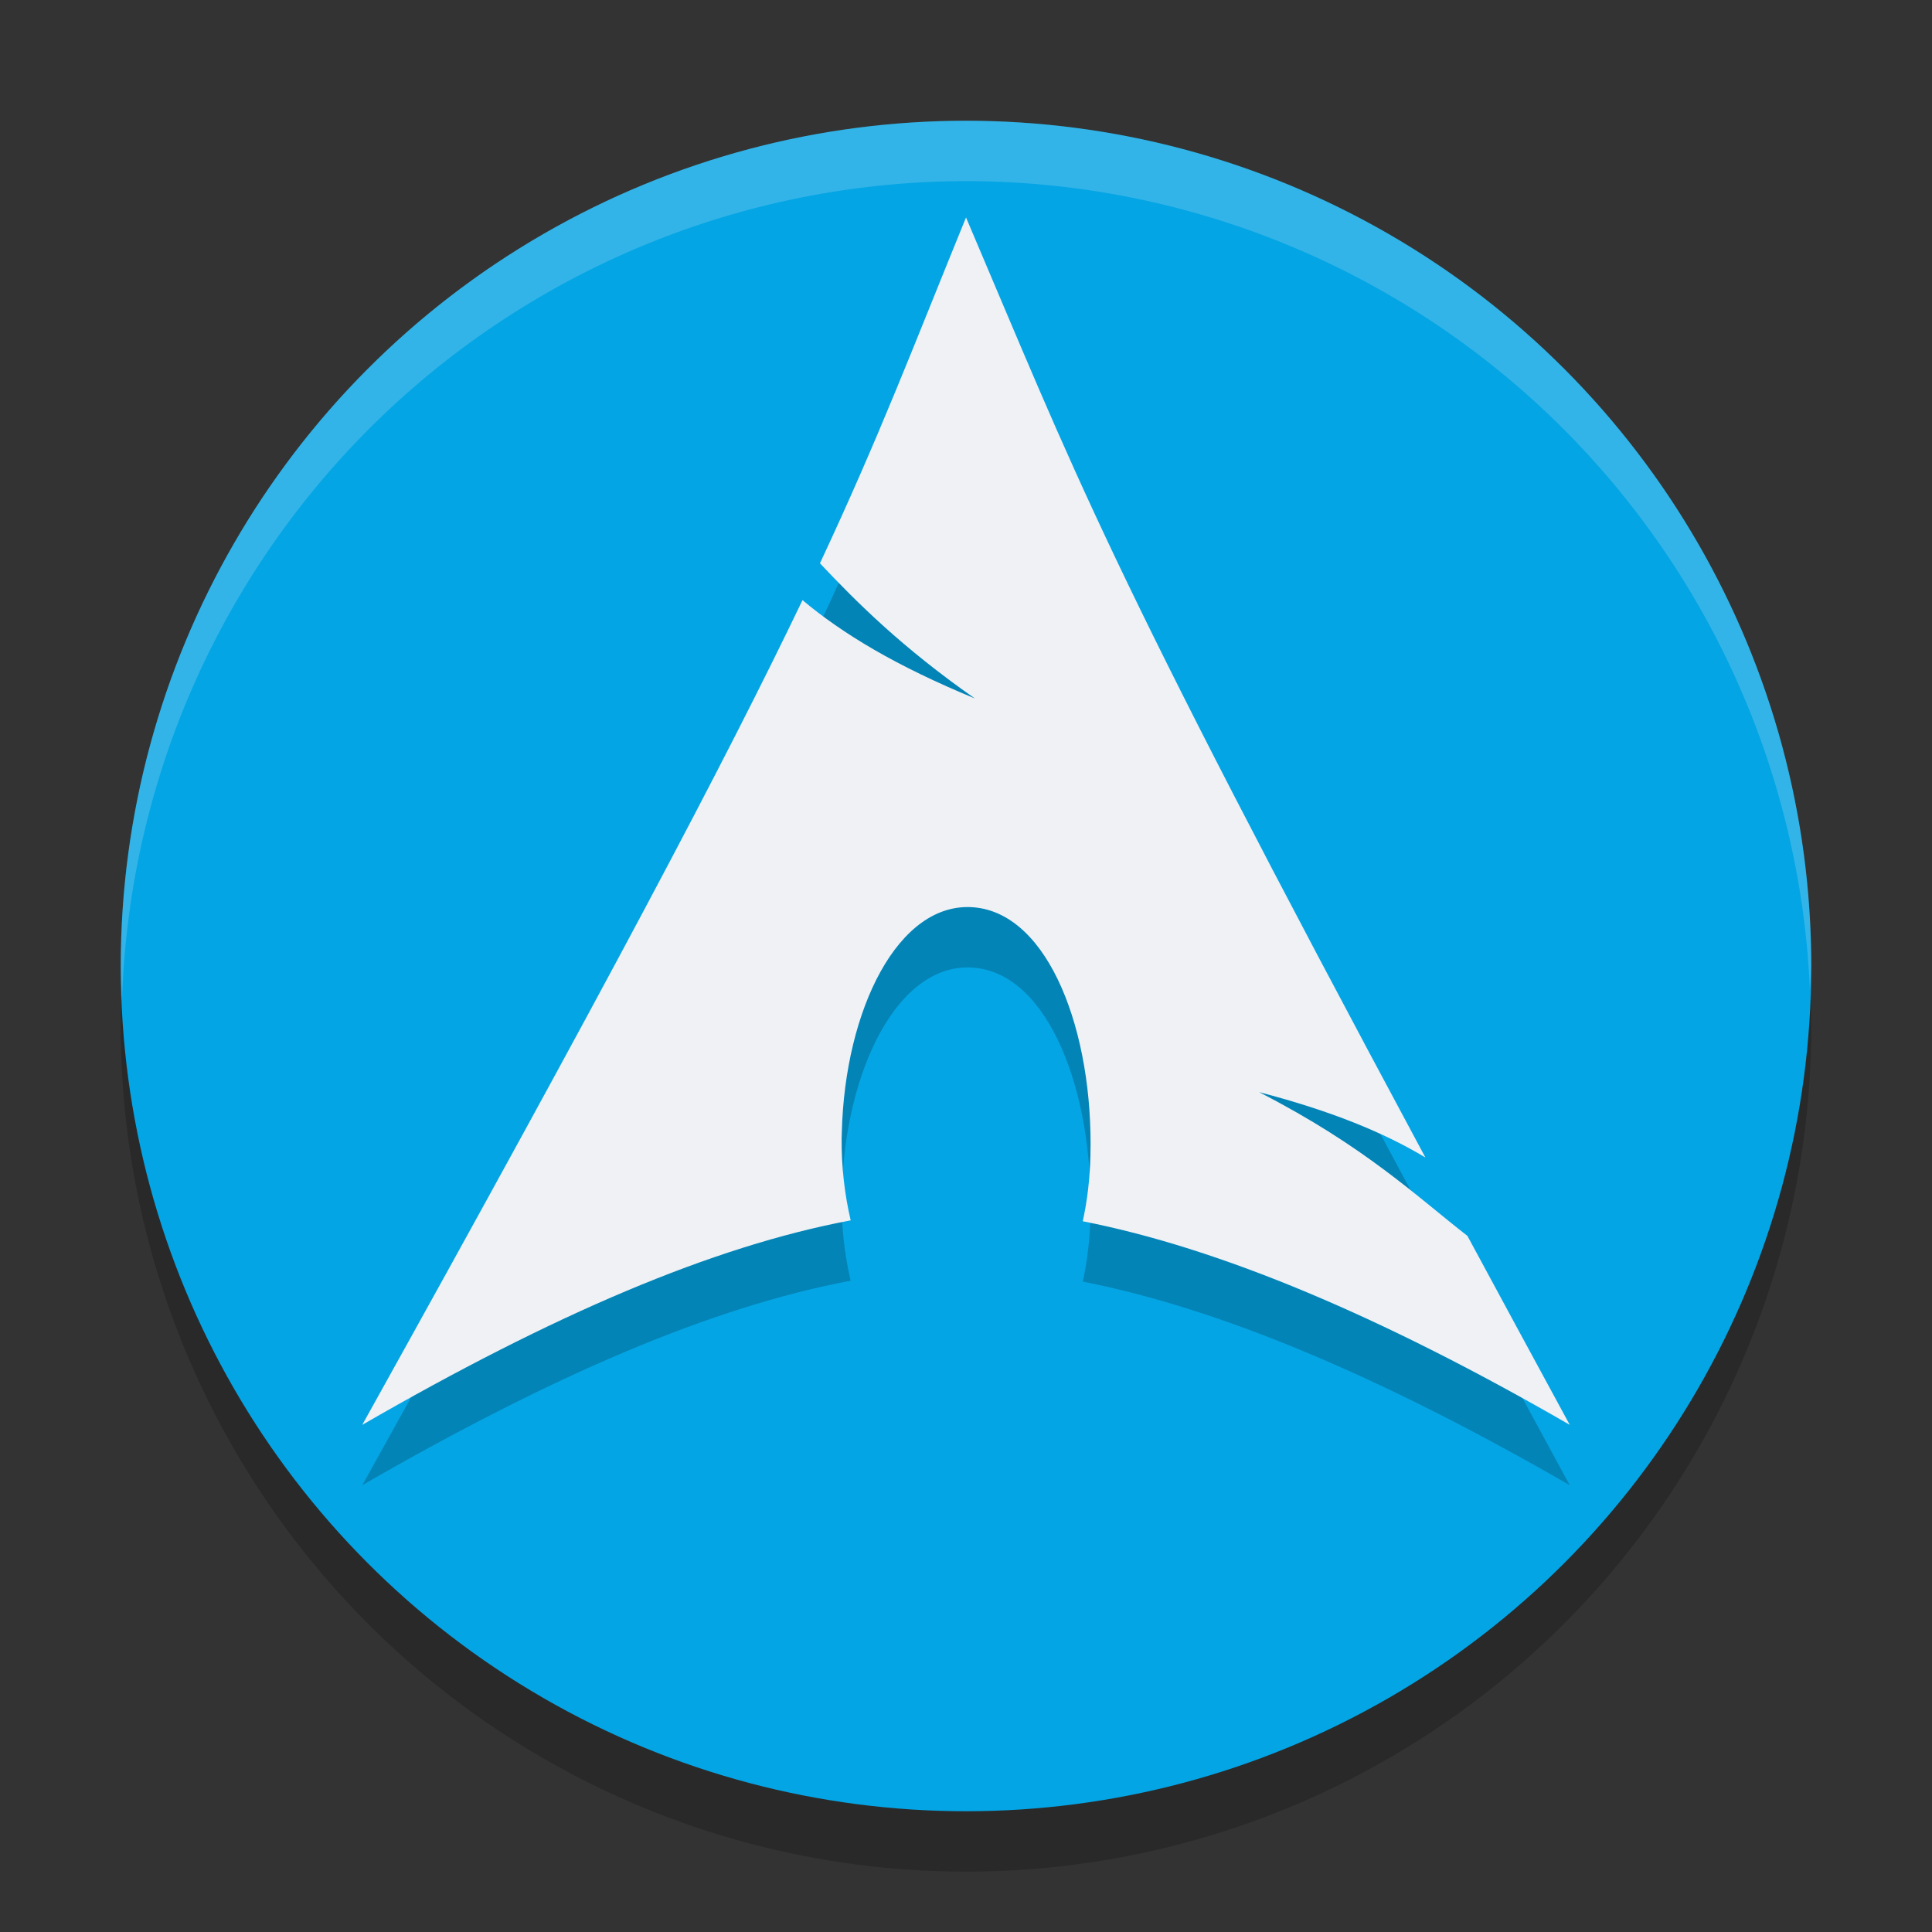 <svg xmlns="http://www.w3.org/2000/svg" width="32" height="32" version="1.1">
 <rect width="100%" height="100%" fill="#333333" stroke="none"/>
 <circle style="opacity:0.2" cx="16" cy="17" r="14"/>
 <circle style="fill:#04a5e5" cx="16" cy="16" r="14"/>
 <path style="opacity:0.2" d="m 16.001,4.6 c -0.891,2.183 -1.428,3.612 -2.42,5.73 0.609,0.644 1.354,1.391 2.565,2.238 C 14.844,12.032 13.957,11.498 13.292,10.94 12.023,13.587 10.033,17.354 6,24.6 9.17,22.77 11.8,21.644 14.09,21.213 13.991,20.79 13.936,20.331 13.94,19.854 l 0.003,-0.099 c 0.05,-2.031 0.936,-3.832 2.187,-3.727 1.252,0.106 1.982,2.08 1.931,4.111 -0.009,0.382 -0.052,0.749 -0.127,1.089 2.264,0.444 4.941,1.567 8.066,3.372 -0.617,-1.135 -1.169,-2.156 -1.695,-3.13 -0.828,-0.642 -1.689,-1.477 -3.451,-2.381 1.21,0.315 2.08,0.677 2.755,1.083 C 18.266,10.223 17.832,8.901 16,4.601 Z"/>
 <path style="fill:#eff1f5" d="M 16.001,3.6 C 15.11,5.783 14.572,7.212 13.581,9.33 14.189,9.974 14.935,10.721 16.146,11.568 14.844,11.032 13.957,10.498 13.292,9.94 12.023,12.587 10.033,16.354 6,23.6 9.17,21.77 11.8,20.644 14.09,20.213 13.991,19.79 13.936,19.331 13.94,18.854 l 0.003,-0.099 c 0.05,-2.031 0.936,-3.832 2.187,-3.727 1.252,0.106 1.982,2.08 1.931,4.111 -0.009,0.382 -0.052,0.749 -0.127,1.089 2.264,0.444 4.941,1.567 8.066,3.372 -0.617,-1.135 -1.169,-2.156 -1.695,-3.13 -0.828,-0.642 -1.689,-1.477 -3.451,-2.381 1.21,0.315 2.08,0.677 2.755,1.083 C 18.266,9.223 17.832,7.901 16,3.601 Z"/>
 <path style="fill:#eff1f5;opacity:0.2" d="M 16 2 A 14 14 0 0 0 2 16 A 14 14 0 0 0 2.021 16.586 A 14 14 0 0 1 16 3 A 14 14 0 0 1 29.979 16.414 A 14 14 0 0 0 30 16 A 14 14 0 0 0 16 2 z"/>
</svg>
